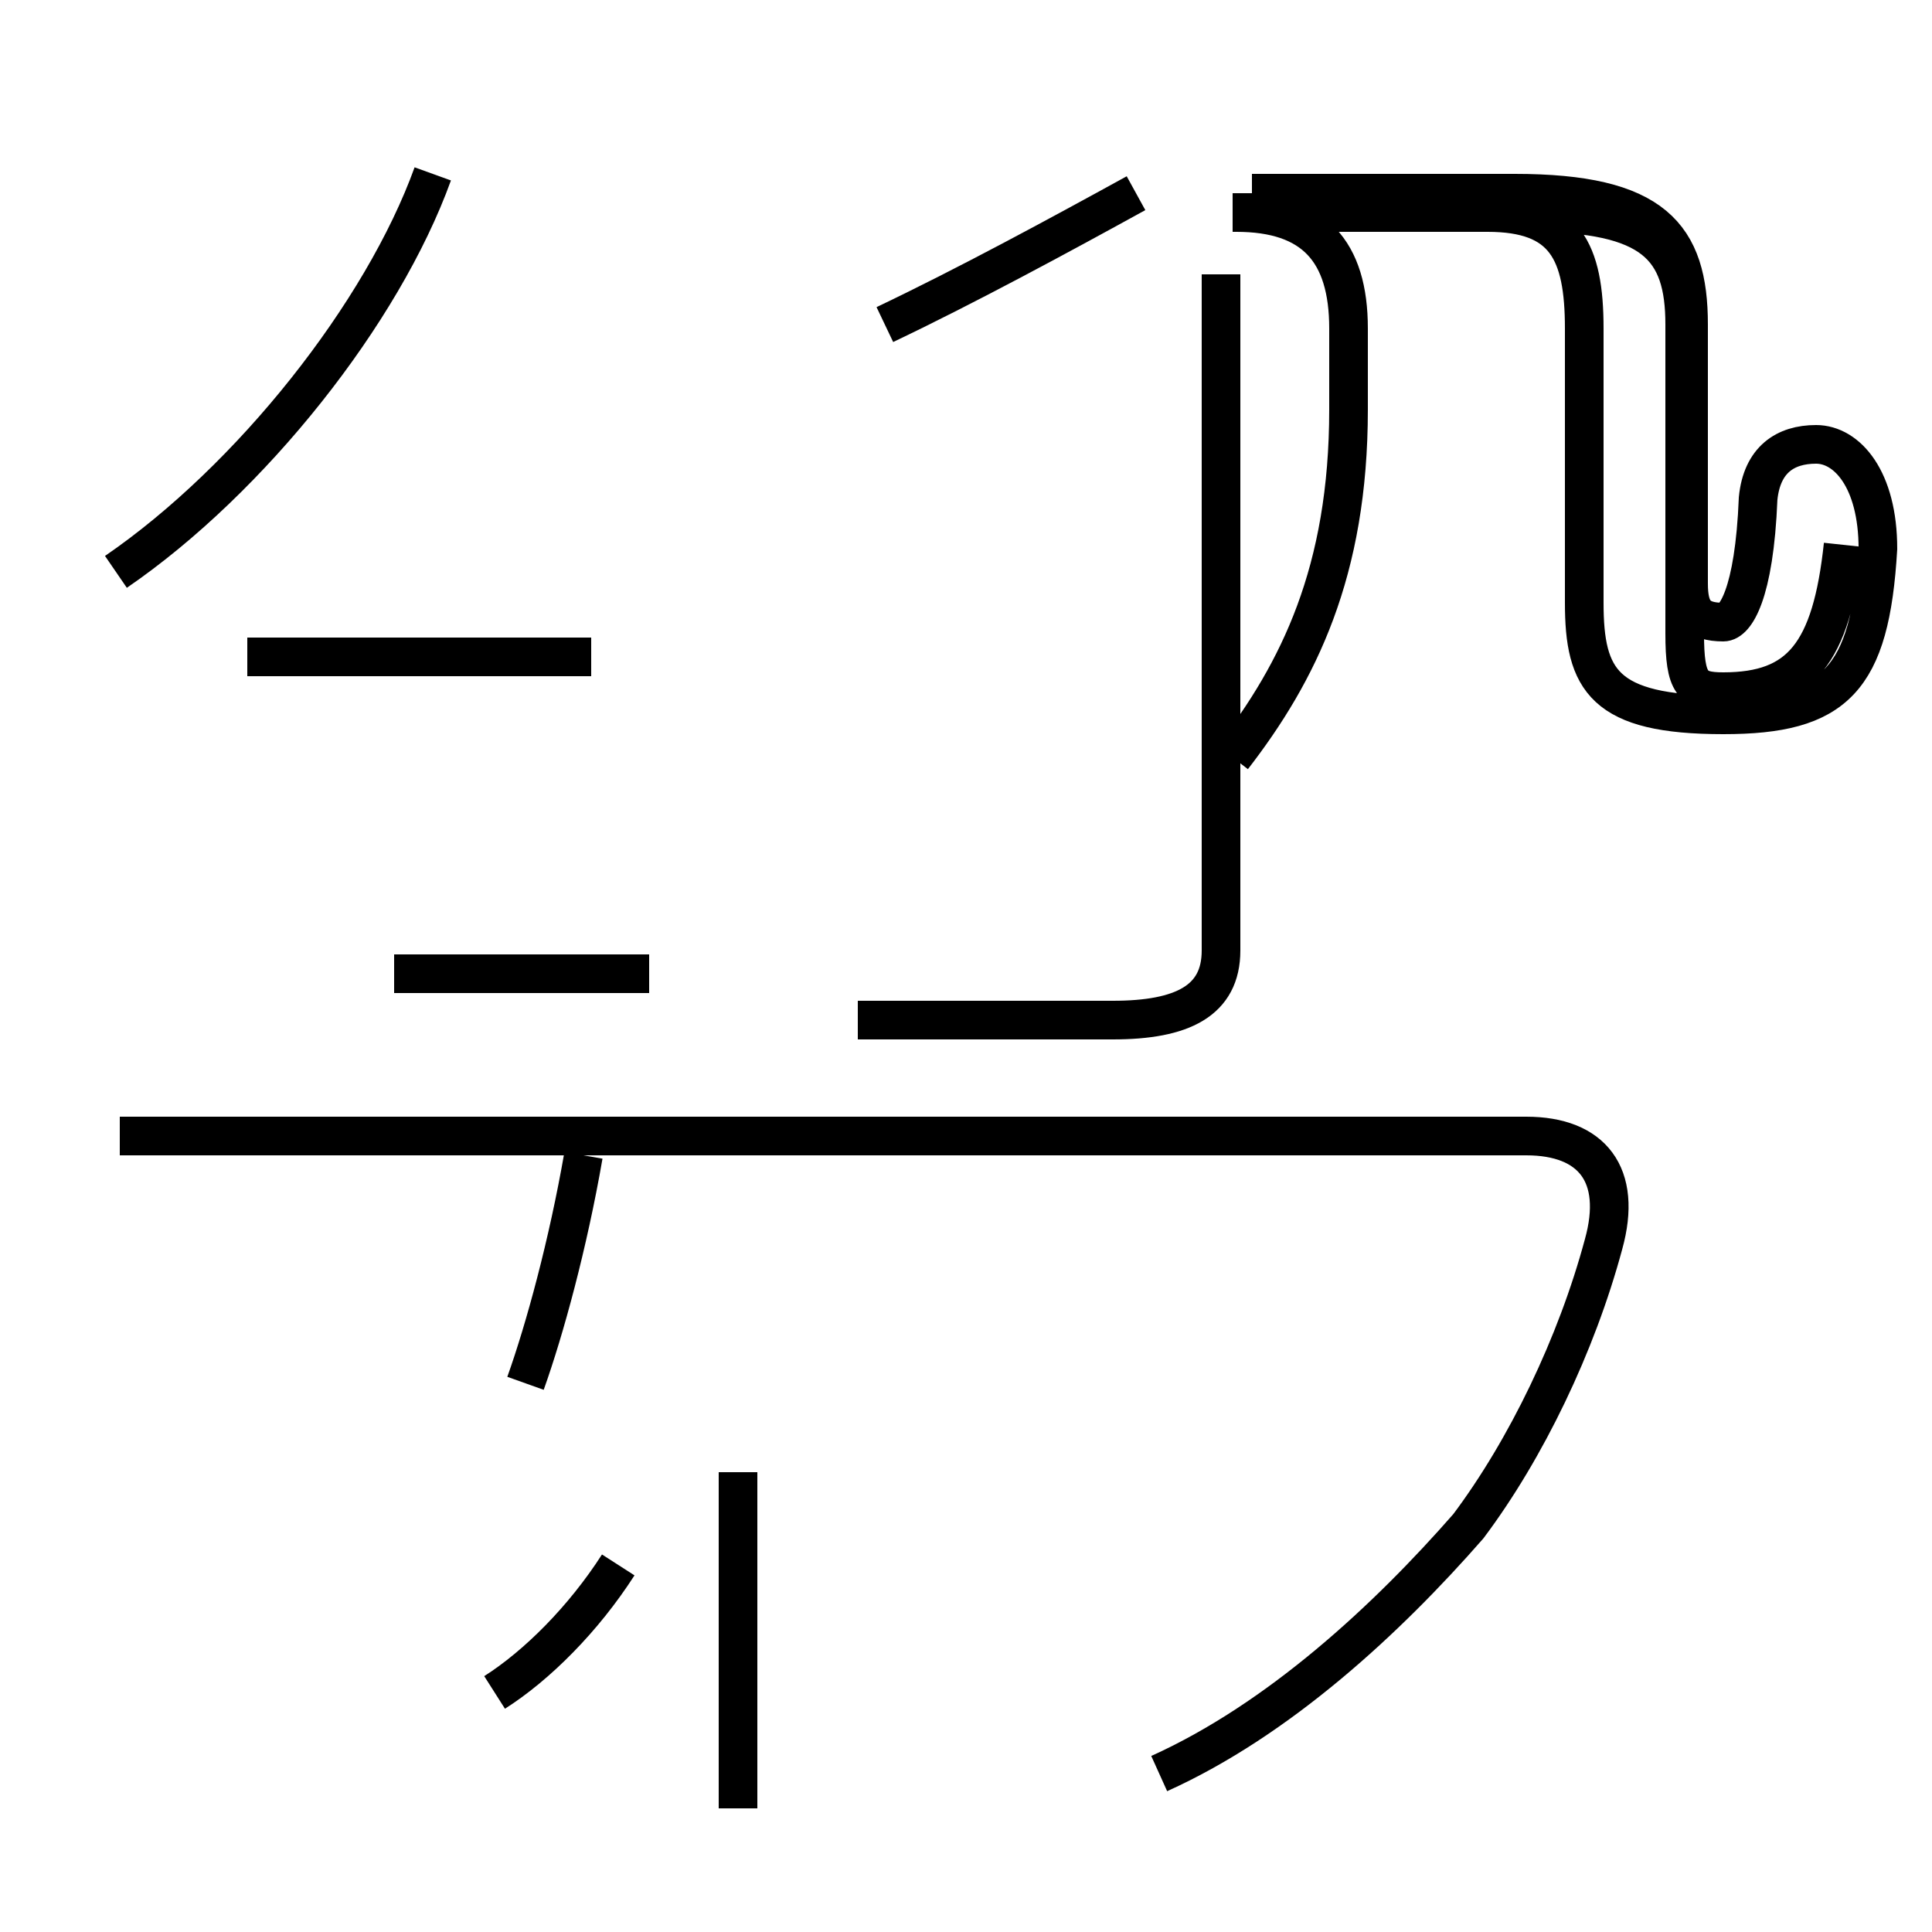 <?xml version='1.0' encoding='utf8'?>
<svg viewBox="0.0 -44.0 50.0 50.0" version="1.1" xmlns="http://www.w3.org/2000/svg">
<rect x="0.0" y="-44.0" width="50.0" height="50.0" fill="#808080" stroke="none"/>
<rect x="-1000" y="-1000" width="2000" height="2000" stroke="white" fill="white"/>
<g style="fill:none; stroke:#000000;  stroke-width:1">
<path d="M 19.1 5.9 L 19.1 -2.8 M 22.2 17.6 L 28.8 17.6 C 30.6 17.6 31.6 18.1 31.6 19.4 L 31.6 36.9 M 29.4 39.0 C 27.4 37.9 25.0 36.6 22.9 35.6 M 3.0 29.2 C 6.5 31.6 9.9 35.9 11.2 39.5 M 10.2 18.8 L 16.8 18.8 M 30.0 -1.9 C 33.1 -0.5 35.9 2.1 38.0 4.5 C 39.5 6.5 40.8 9.2 41.5 11.8 C 42.0 13.6 41.2 14.6 39.5 14.6 L 3.1 14.6 M 15.3 27.0 L 6.4 27.0 M 16.0 3.5 C 15.1 2.1 13.9 0.9 12.8 0.2 M 15.1 14.1 C 14.7 11.8 14.1 9.6 13.6 8.2 M 31.9 24.4 C 33.6 26.6 34.9 29.2 34.9 33.4 L 34.9 35.5 C 34.9 37.5 34.0 38.5 32.0 38.5 L 38.5 38.5 C 40.5 38.5 41.0 37.5 41.0 35.5 L 41.0 28.4 C 41.0 26.4 41.5 25.5 44.6 25.5 C 47.5 25.5 48.4 26.4 48.6 29.8 C 48.6 31.6 47.8 32.5 47.0 32.5 C 46.2 32.5 45.6 32.1 45.5 31.1 C 45.4 28.6 44.9 27.9 44.6 27.9 C 43.9 27.9 43.7 28.2 43.7 28.9 L 43.7 35.6 C 43.7 37.9 42.8 39.0 39.2 39.0 L 32.4 39.0 M 47.7 29.9 C 47.4 27.1 46.6 26.1 44.6 26.1 C 43.8 26.1 43.6 26.3 43.6 27.6 L 43.6 35.6 C 43.6 37.6 42.8 38.5 39.6 38.5 L 31.9 38.5" transform="scale(1, -1)" />
</g>
</svg>